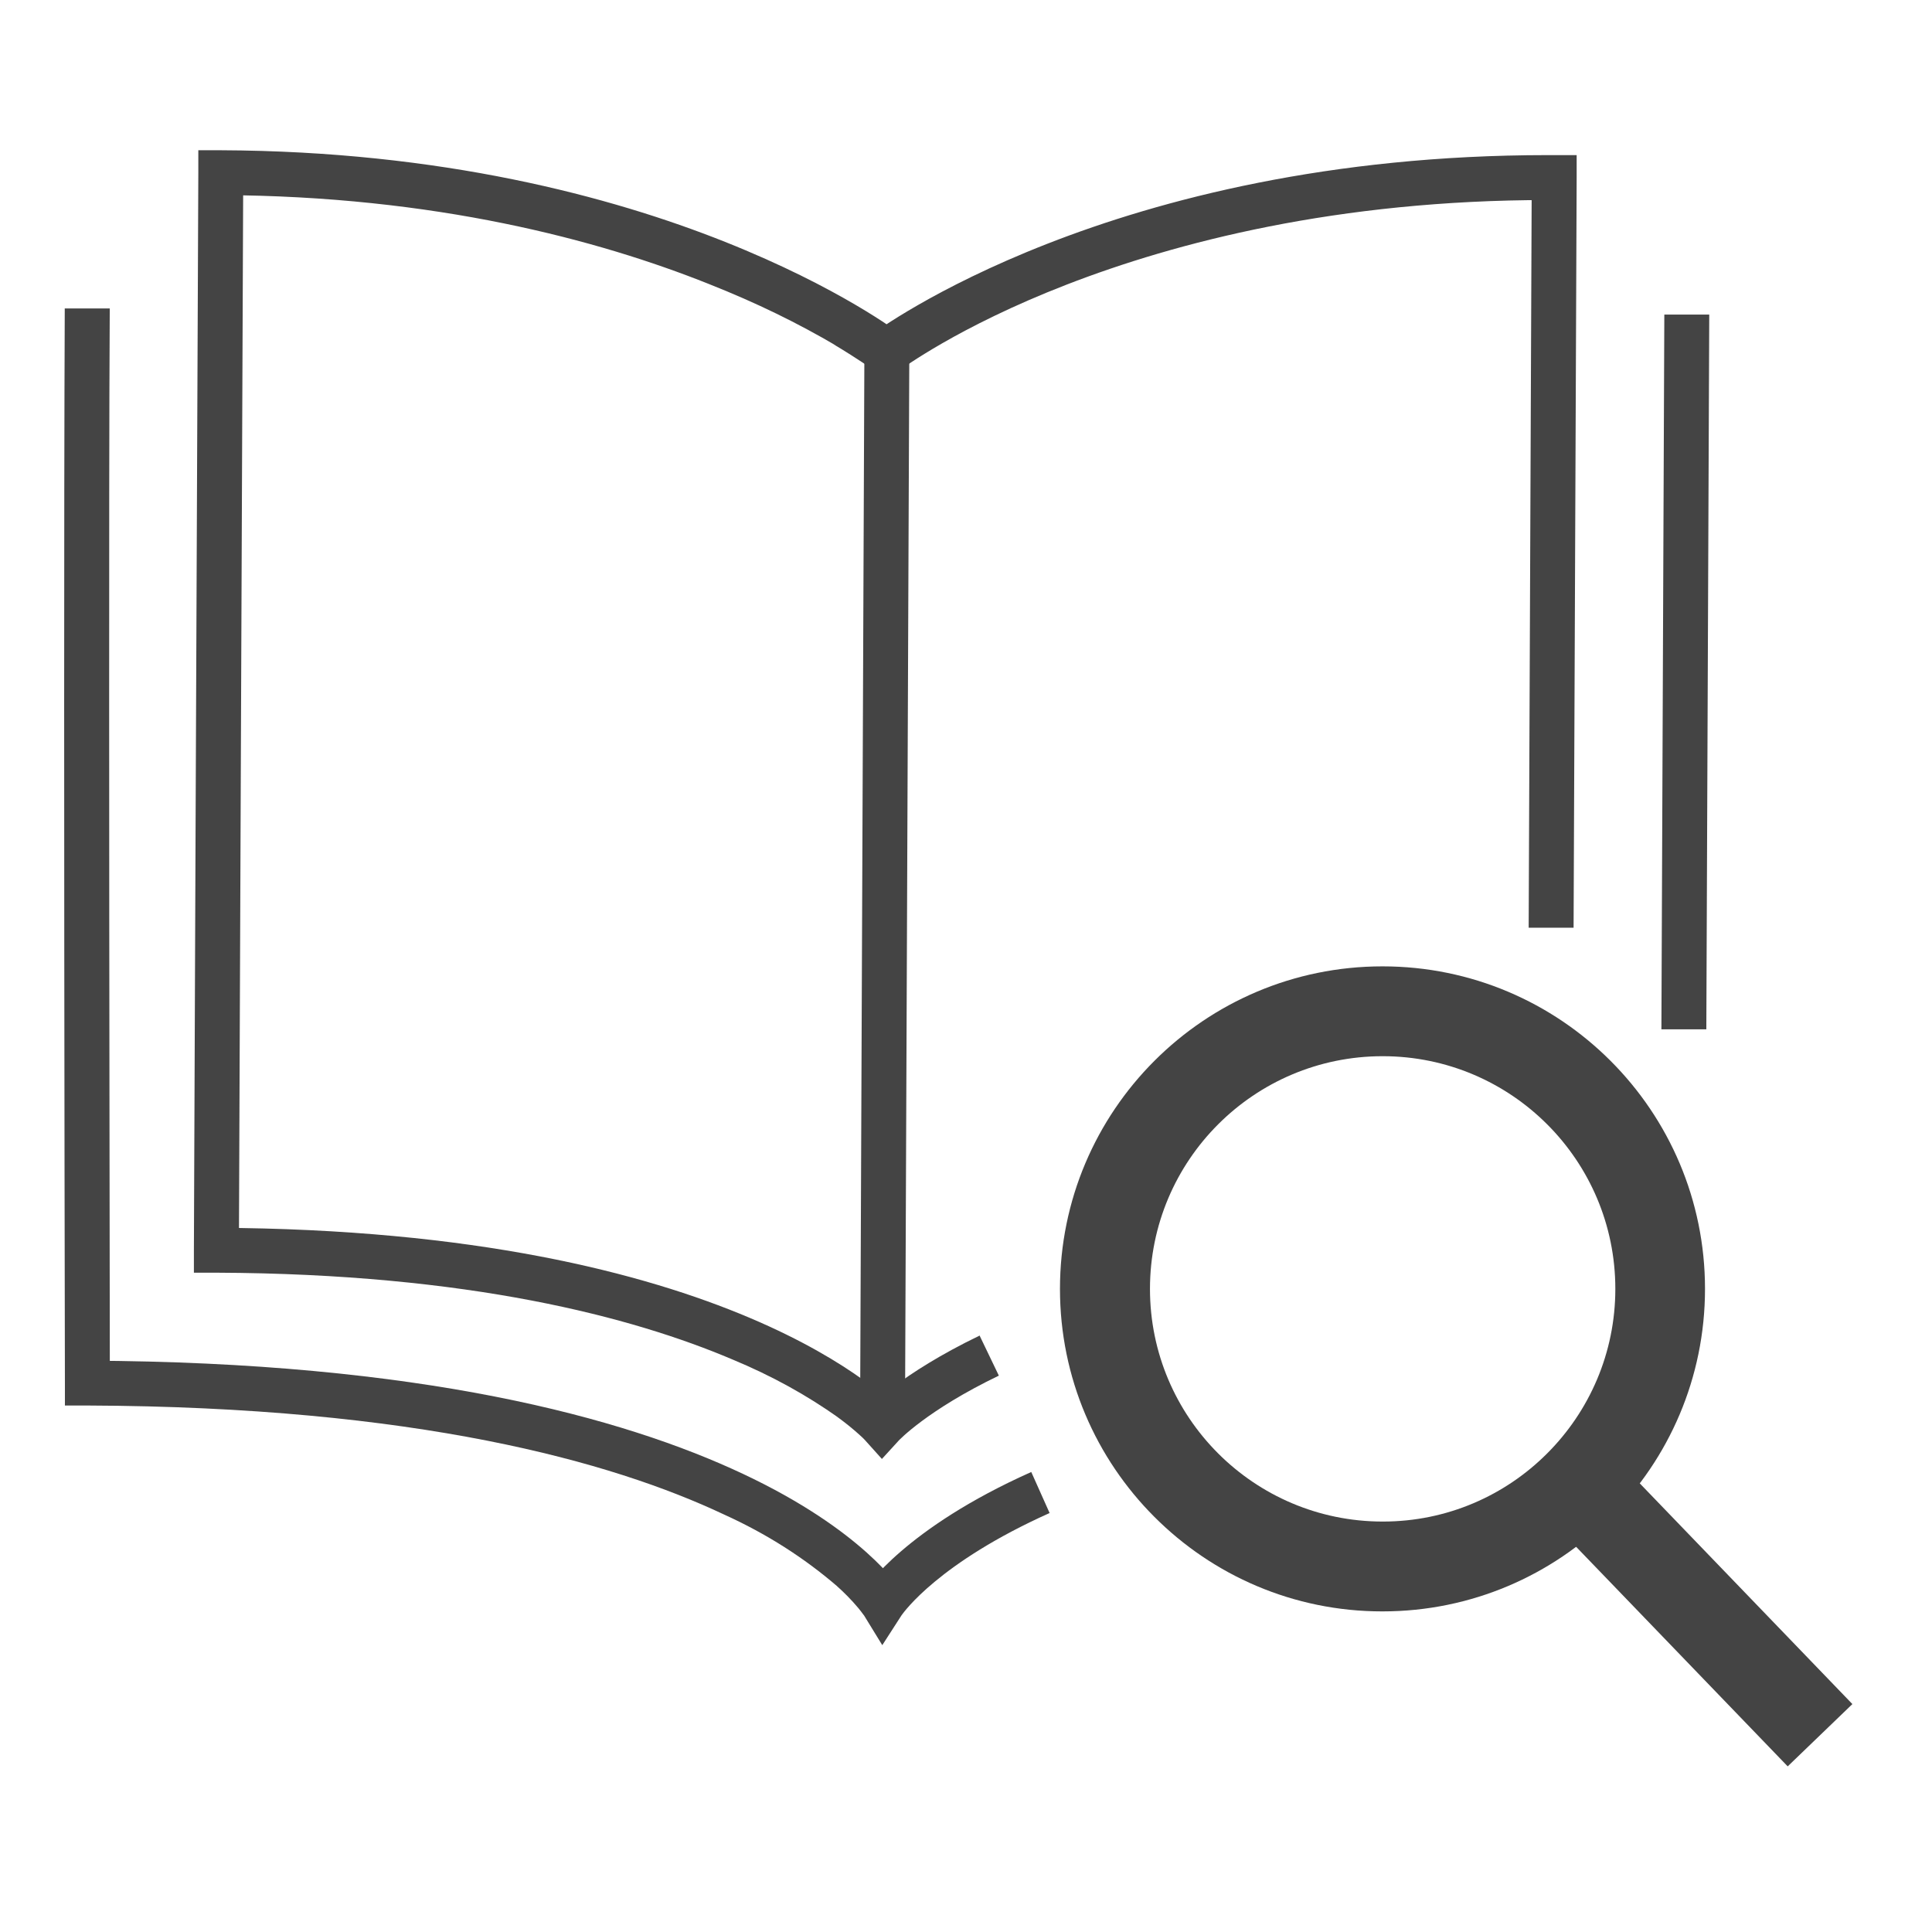<?xml version='1.0' encoding='UTF-8' standalone='no'?><!-- Created with UBS Icon App (http://www.ubs.com/microsites/iconapp/) --><svg xmlns:svg='http://www.w3.org/2000/svg' xmlns='http://www.w3.org/2000/svg' width='64' height='64' viewBox='0 0 64 64' data-tags='Book'><g transform='translate(0,0)'><path d='M738.64 836.96v-24c-68.615-0.060-124.215-55.697-124.215-124.32 0-68.66 55.66-124.32 124.32-124.32s124.32 55.66 124.32 124.32c0 34.336-13.92 65.421-36.425 87.92l-0 0c-22.448 22.488-53.48 36.4-87.763 36.4-0.083 0-0.167-0-0.25-0l0.013 0v48c0.005 0 0.011 0 0.017 0 95.17 0 172.32-77.15 172.32-172.32s-77.15-172.32-172.32-172.32c-95.17 0-172.32 77.15-172.32 172.32 0 47.581 19.284 90.657 50.463 121.84l-0-0c31.136 31.187 74.177 50.48 121.725 50.48 0.041 0 0.081-0 0.122-0l-0.006 0v-24z ' transform='translate(0,0) scale(0.062,0.062)' fill='#444444' style='undefined'></path><path d='M824.76 808.44l130.4 135.32 34.56-33.28-130.36-135.32z ' transform='translate(0,0) scale(0.062,0.062)' fill='#444444' style='undefined'></path><path d='M461.84 188.12l-2.32 573.6 24 0.12 2.32-573.6z ' transform='translate(0,0) scale(0.062,0.062)' fill='#444444' style='undefined'></path><path d='M523.48 713.56c-42.44 20.44-60 39.080-60.8 40l8.88 8 8.92-8c-1.080-1.2-23.4-25.52-80-49.48s-147.080-47.48-284.84-48.080v12h12s0.4-99.44 0.88-221.12 1.080-265.64 1.44-354.64h-12v12c114.48 0.48 201.92 24 260.64 47.44 25.947 10.275 47.758 21.017 68.586 33.252l-2.306-1.252c7.36 4.32 12.88 8 16.52 10.36l4 2.8 0.96 0.68h0.2l1.8-2.4-1.84 2.36 1.8-2.4-1.84 2.36 7.24 5.56 7.28-5.52-2.48-3.28 2.48 3.32-2.48-3.28 2.48 3.32c0.24 0 30.56-22.88 88.88-45.48s144.64-45.2 257.16-45.2h3.36v-12h-12c-0.4 101.6-1.080 271.2-1.64 400.8h24c0.52-129.6 1.24-299.2 1.64-400.8v-12h-15.52c-116.64 0-206.52 23.6-267.28 47.36s-92.52 47.6-93.24 48l7.44 9.76 7.32-9.52c-0.72-0.56-32.56-24.88-93.72-49.24s-151.68-48.48-269.44-48.96h-12v12c-0.8 177.96-2.36 575.72-2.36 575.72v12h12c135.080 0.52 222.4 23.72 275.64 46.32 21.417 8.893 39.843 19.165 56.898 31.244l-0.898-0.604c4.483 3.249 8.394 6.424 12.126 9.792l-0.126-0.112c1.24 1.12 2.12 1.96 2.64 2.52l0.52 0.56 3.44-3.16-3.48 3.12 3.44-3.16-3.48 3.12 8.88 9.88 8.96-9.8v0s15.12-16.24 53.52-34.72l-10.4-21.64z ' transform='translate(0,0) scale(0.062,0.062)' fill='#444444' style='undefined'></path><path d='M911.68 549.96c0.52-126.040 1.16-283.6 1.56-381.88h-24c-0.4 98.28-1.040 256-1.56 381.88h24z ' transform='translate(0,0) scale(0.062,0.062)' fill='#444444' style='undefined'></path><path d='M34.6 164.6c-0.24 56-0.32 132.68-0.32 211.6 0 175.52 0.4 362.72 0.4 362.76v12h12c175.56 0.68 280 29.88 340 58.16 23.068 10.448 42.939 23.222 60.652 38.438l-0.332-0.278c4.198 3.731 8.017 7.651 11.54 11.83l0.14 0.17c1.12 1.36 1.88 2.4 2.32 3l0.44 0.6 5.24-3.36-5.28 3.24 5.24-3.36-5.28 3.24 10.040 16.36 10.32-16c1.16-1.6 19.76-28 79.080-54.6l-9.8-21.92c-67.28 30.040-88.36 61.68-89.52 63.6l10.12 6.44 10.24-6.28c-1.12-1.92-20.96-32.72-84.96-62.8s-172-59.72-350.2-60.44v12h12s0-2.92 0-8.4c0-38.24-0.36-200.76-0.36-354.32 0-78.88 0-155.4 0.32-211.48h-24z ' transform='translate(0,0) scale(0.062,0.062)' fill='#444444' style='undefined'></path></g></svg>